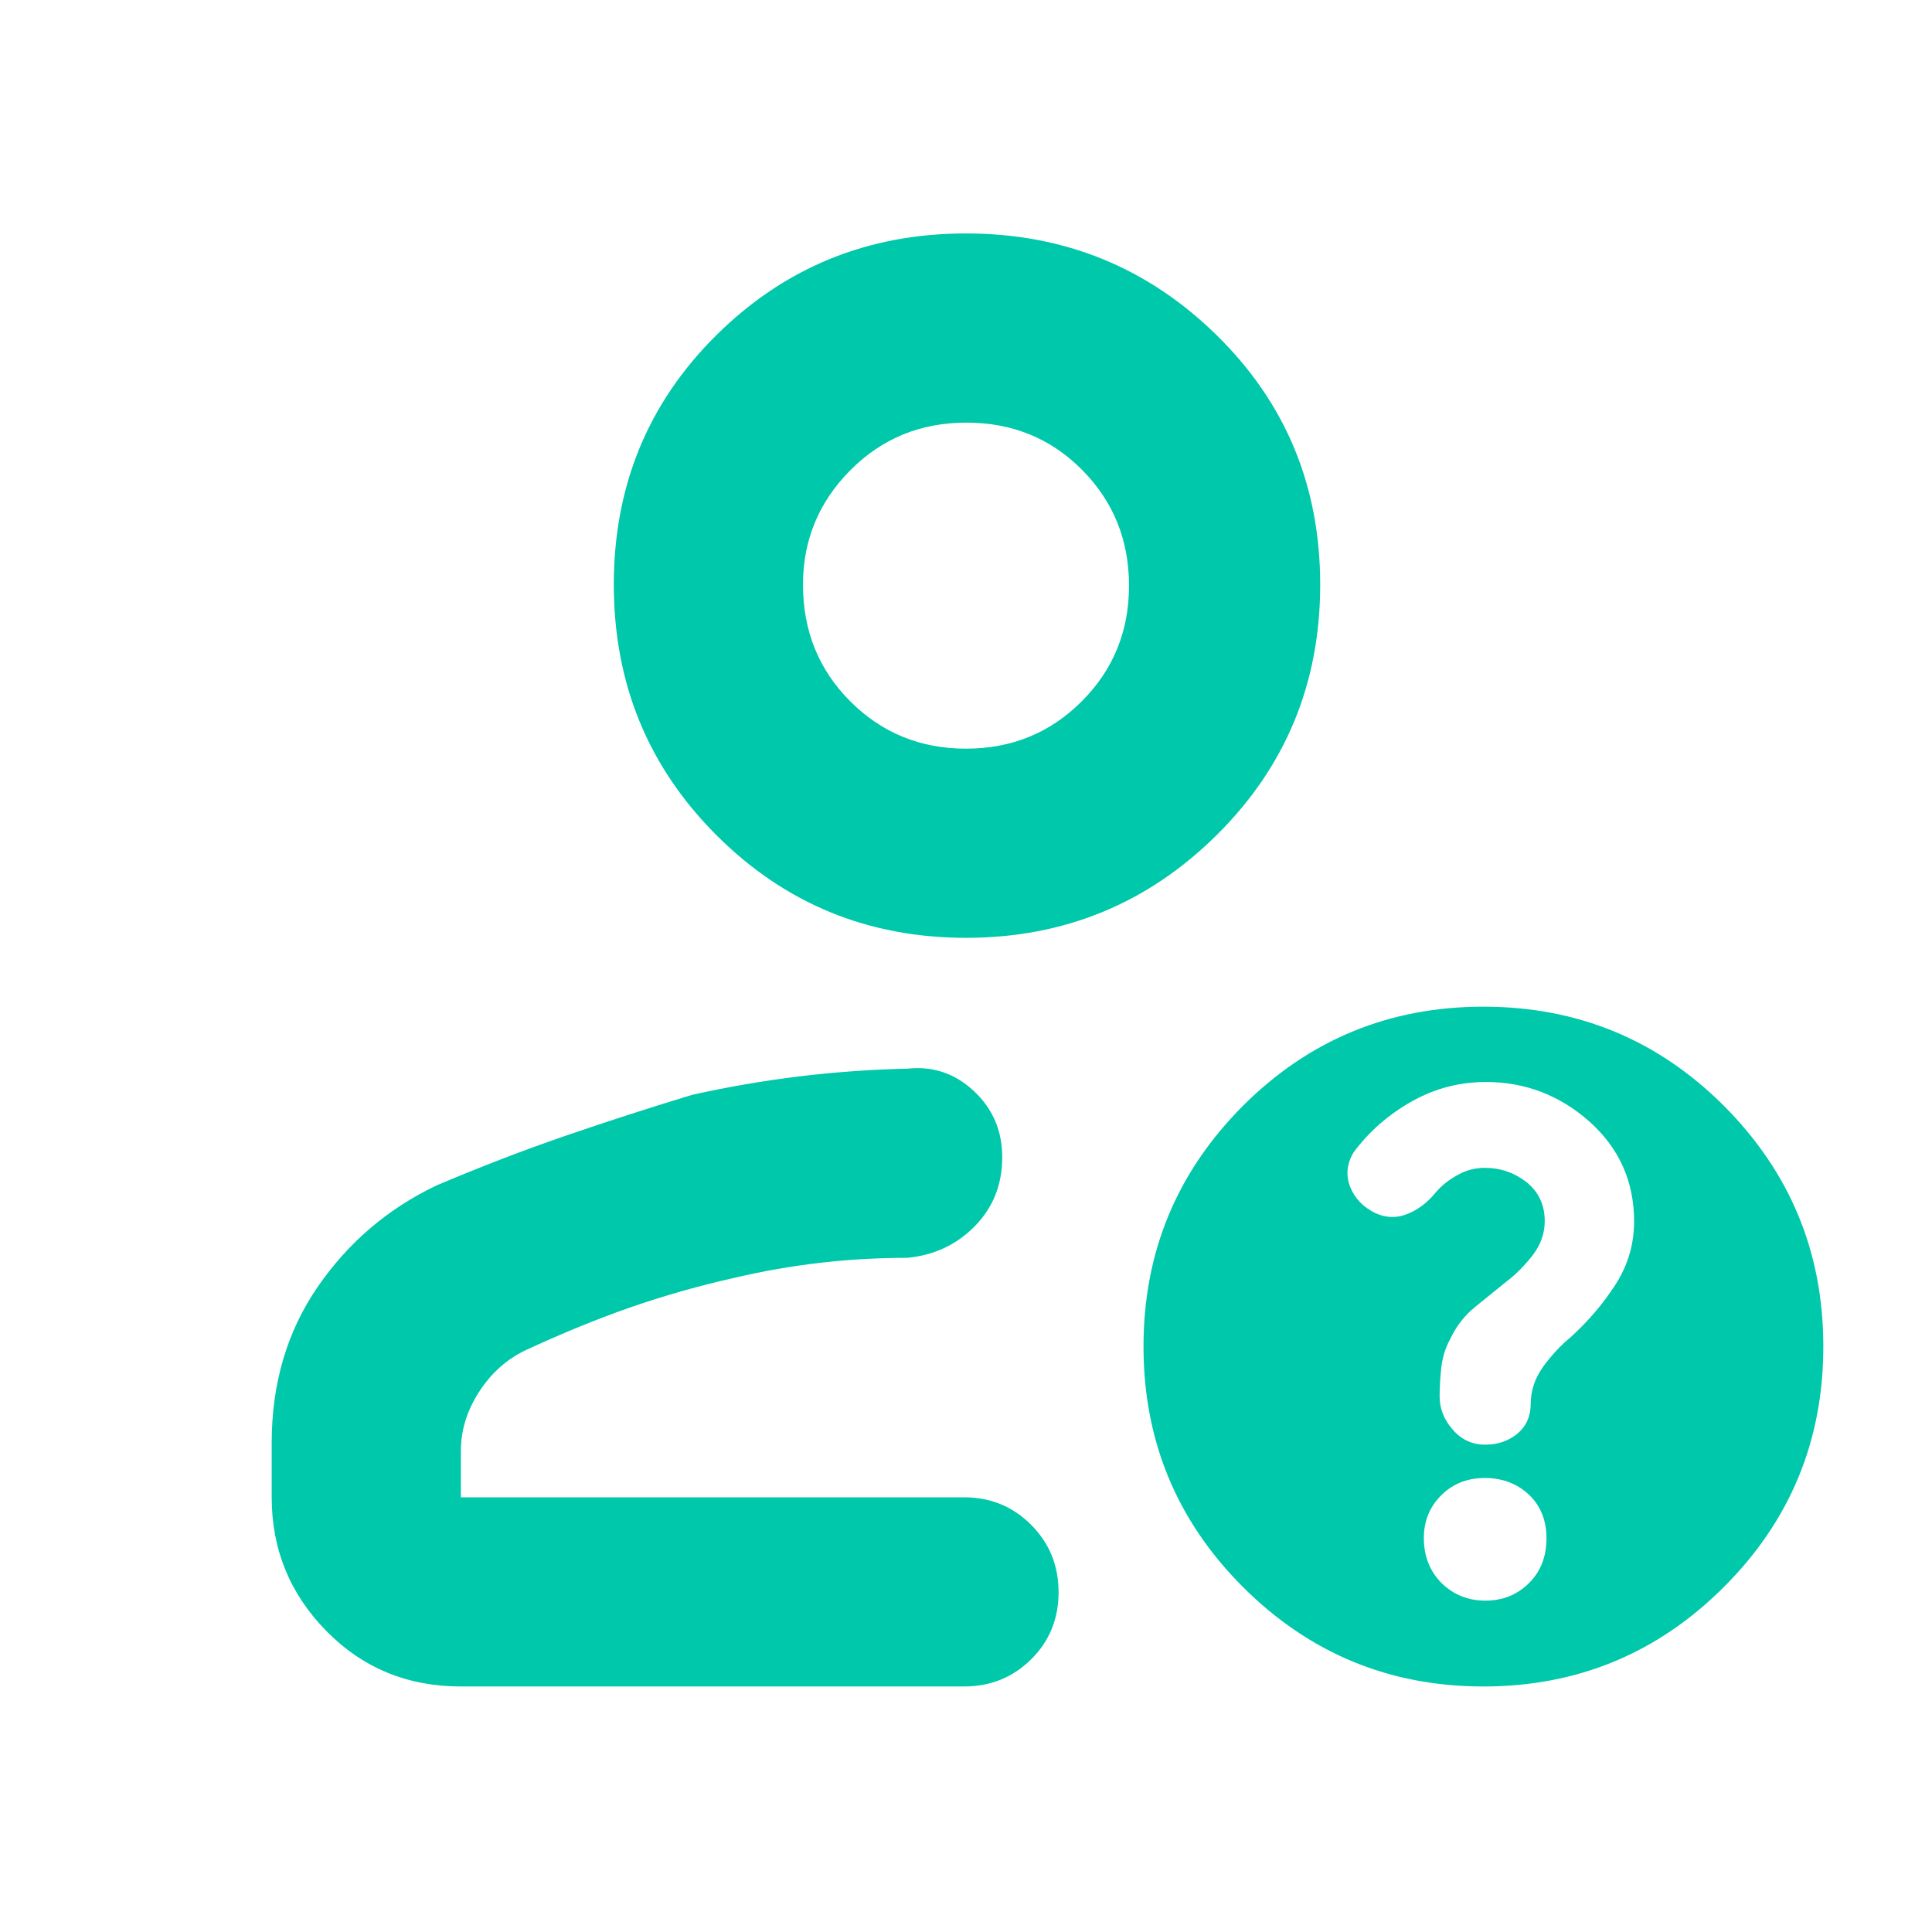 <svg height="48" viewBox="0 -960 960 960" width="48" xmlns="http://www.w3.org/2000/svg"><path fill="rgb(0, 200, 170)" d="m229-122c-26.533 0-48.833-9.21-66.9-27.63-18.067-18.413-27.1-40.537-27.1-66.37v-27c0-29.533 7.61-55.373 22.83-77.52 15.22-22.14 34.943-38.967 59.17-50.48 22-9.333 43.557-17.623 64.67-24.87 21.113-7.24 41.89-13.95 62.33-20.13 18-4 35.863-7.067 53.59-9.2s35.53-3.4 53.41-3.8c12.587-1.333 23.567 2.387 32.94 11.16 9.373 8.78 14.06 19.727 14.06 32.84 0 13.553-4.5 24.94-13.5 34.16-9 9.227-20.167 14.507-33.5 15.84-14.807 0-29.34.833-43.6 2.5-14.267 1.667-28.257 4.11-41.97 7.33-17.553 3.913-34.68 8.753-51.38 14.52s-34.383 12.983-53.05 21.65c-9.333 4.473-17 11.367-23 20.68s-9 19.087-9 29.32v23h250c13.167 0 24.293 4.56 33.38 13.68 9.08 9.113 13.62 20.28 13.62 33.5 0 13.213-4.54 24.32-13.62 33.32-9.087 9-20.213 13.5-33.38 13.5zm251-372c-48.667 0-90-17-124-51s-51-75.5-51-124.5 17-90.333 51-124 75.333-50.5 124-50.5 90.167 16.833 124.5 50.5 51.5 75 51.5 124-17.167 90.5-51.5 124.5-75.833 51-124.5 51zm57.5-117.5c15.667-15.667 23.5-34.833 23.5-57.5s-7.767-41.833-23.3-57.5c-15.527-15.667-34.693-23.5-57.5-23.5-22.8 0-42.033 7.893-57.7 23.68s-23.5 34.727-23.5 56.82c0 23 7.833 42.333 23.5 58s34.833 23.5 57.5 23.5 41.833-7.833 57.5-23.5zm199.602 151.71c46.735 0 86.573 16.38 119.499 49.27 32.945 33.09 49.399 72.78 49.399 119.63 0 46.67-16.454 86.53-49.399 119.45-32.926 32.91-72.764 49.44-119.499 49.44-46.717 0-86.556-16.53-119.5-49.44-32.927-32.92-49.398-72.78-49.398-119.45 0-46.85 16.471-86.54 49.398-119.63 32.944-32.89 72.783-49.27 119.5-49.27zm22.636 286.43c5.815-5.74 8.706-13.23 8.706-22.29 0-8.88-2.943-16.2-8.829-21.77-5.866-5.4-13.128-8.17-21.765-8.17-8.618 0-15.827 2.77-21.643 8.52-5.799 5.75-8.706 12.9-8.706 21.25 0 9.06 2.943 16.55 8.828 22.46 5.885 5.76 13.146 8.71 21.766 8.71 8.636 0 15.844-2.95 21.643-8.71zm-58.139-239.41c-11.475 6.44-21.122 14.79-28.921 25.24-3.484 5.75-4.058 11.49-1.743 17.42 2.334 5.74 6.6 10.1 12.798 13.05 5.19 2.25 10.447 2.44 15.758.18 5.311-2.09 9.995-5.75 14.07-10.8 2.925-3.31 6.547-6.27 10.865-8.53 4.318-2.44 8.775-3.49 13.39-3.49 7.835 0 14.766 2.45 20.755 7.14 6.008 4.88 9.003 11.32 9.003 19.34 0 6.09-2.021 11.84-6.096 17.07-4.055 5.2-8.41 9.56-13.058 13.05-4.981 3.99-10.134 8.17-15.48 12.54-5.345 4.35-9.472 9.75-12.38 16.01-2.315 4.18-3.761 8.89-4.353 13.76-.575 5.05-.87 9.92-.87 14.62 0 6.09 2.176 11.67 6.529 16.55 4.353 5.05 9.734 7.47 16.106 7.47 6.391 0 11.754-1.9 16.106-5.57 4.353-3.65 6.531-8.69 6.531-14.79 0-6.44 2.036-12.53 6.094-18.28 4.074-5.57 8.531-10.46 13.406-14.46 8.482-7.65 15.916-16.18 22.289-25.94 6.389-9.76 9.577-20.37 9.577-31.86 0-19.86-7.384-36.39-22.166-49.62-14.784-13.08-31.935-19.69-51.453-19.69-13.025 0-25.266 3.14-36.757 9.59z"/></svg>